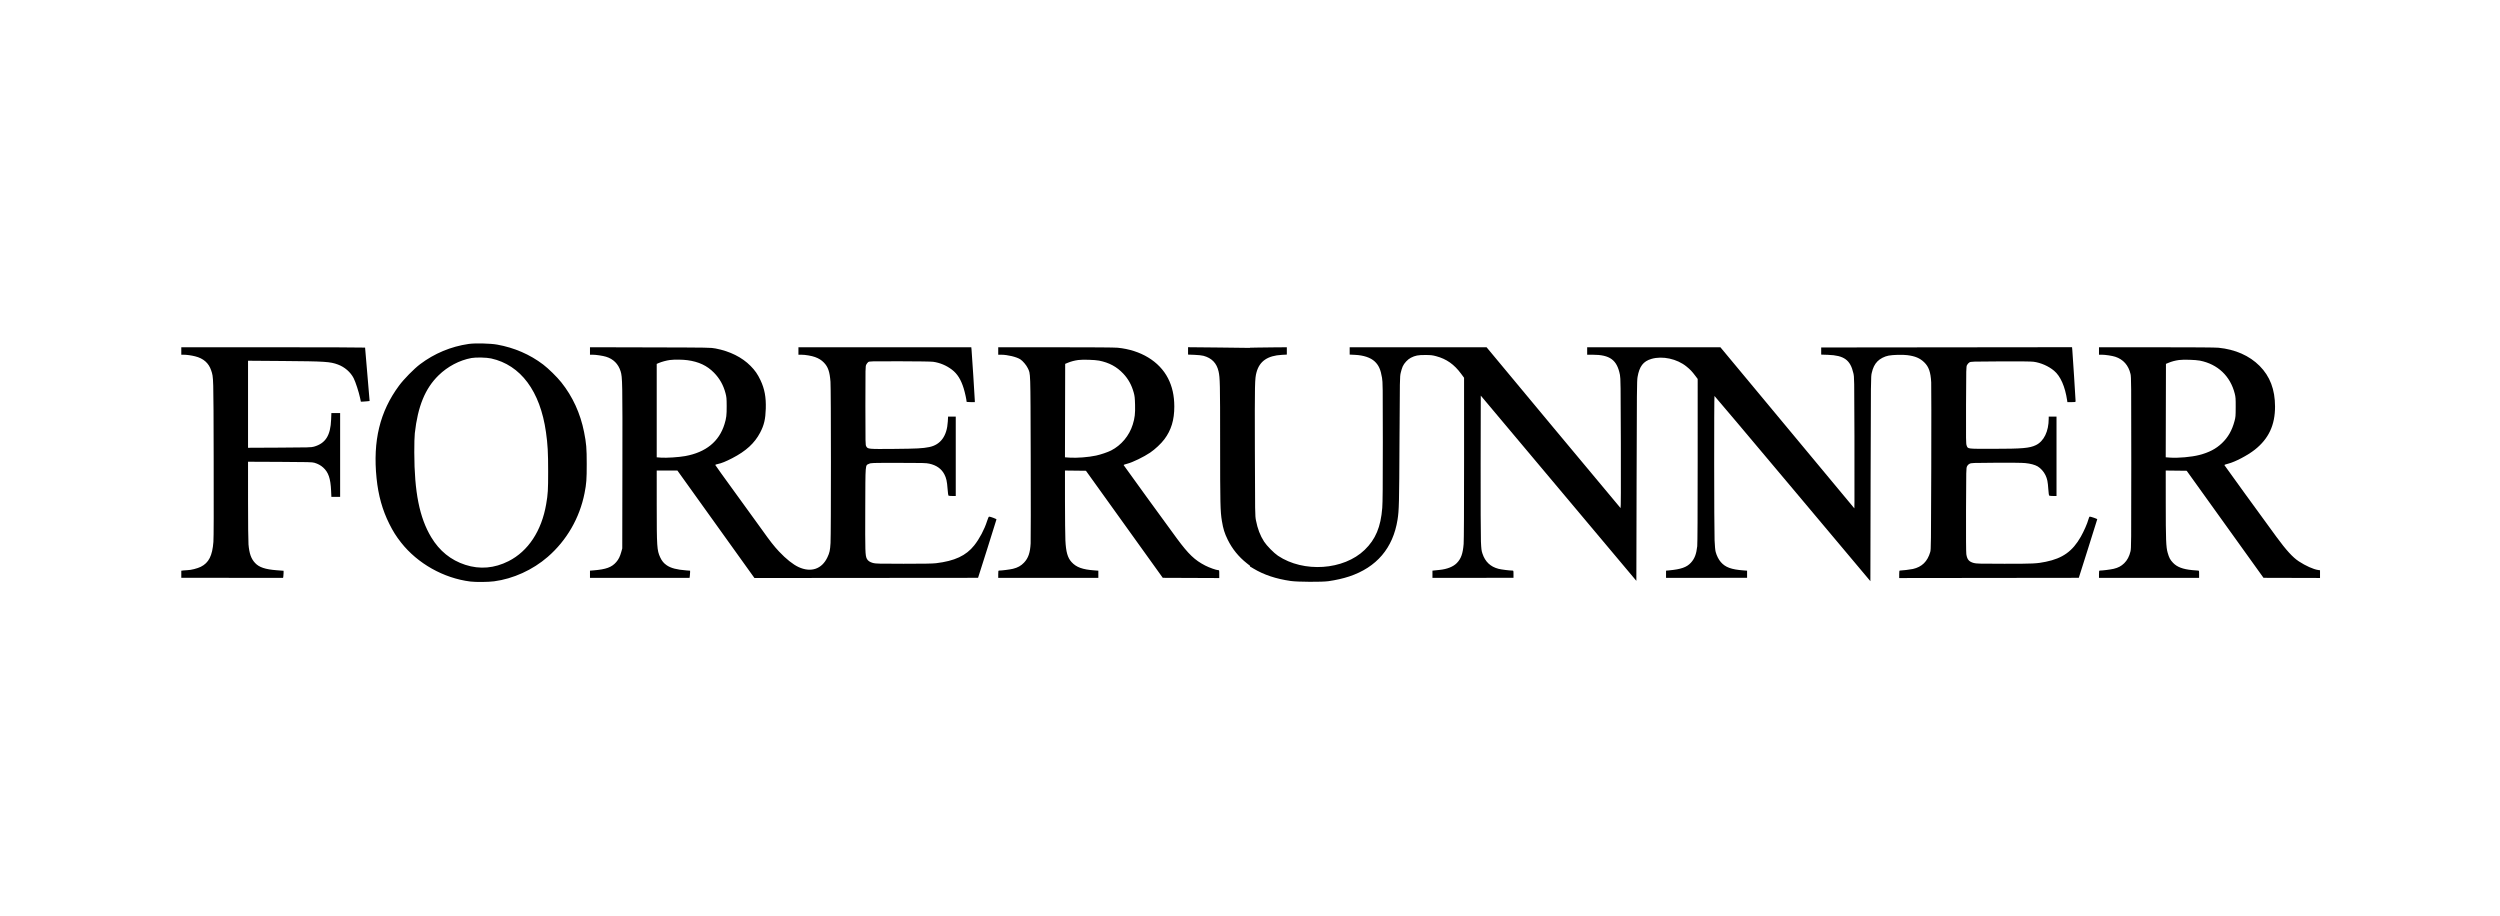 <svg width="262" height="96" viewBox="0 0 262 96" fill="none" xmlns="http://www.w3.org/2000/svg">
<path fill-rule="evenodd" clip-rule="evenodd" d="M49.113 36.046C47.259 36.315 45.523 37.04 44.026 38.169C43.386 38.651 42.326 39.73 41.819 40.416C39.806 43.138 39.064 46.196 39.464 50.123C39.647 51.92 40.074 53.45 40.799 54.9C41.189 55.682 41.52 56.208 42.034 56.861C43.765 59.06 46.491 60.594 49.293 60.945C49.857 61.015 51.16 61.004 51.779 60.922C53.78 60.66 55.83 59.727 57.401 58.363C59.389 56.639 60.746 54.289 61.261 51.682C61.456 50.698 61.489 50.252 61.489 48.624C61.489 46.968 61.447 46.466 61.209 45.269C60.822 43.324 60.019 41.569 58.831 40.077C58.381 39.51 57.478 38.623 56.924 38.203C55.531 37.145 53.901 36.439 52.104 36.115C51.388 35.986 49.781 35.949 49.113 36.046ZM19 37.175L19.261 37.176C19.579 37.177 20.057 37.244 20.453 37.343C21.322 37.559 21.877 38.049 22.132 38.823C22.38 39.572 22.372 39.3 22.393 48.049C22.407 53.549 22.398 56.349 22.365 56.789C22.256 58.241 21.881 58.981 21.044 59.4C20.696 59.573 20.003 59.749 19.659 59.751C19.559 59.752 19.37 59.765 19.238 59.781L19 59.81V60.556L29.666 60.558L29.692 60.425C29.707 60.352 29.719 60.185 29.719 60.054V59.817L29.003 59.762C27.796 59.669 27.158 59.456 26.734 59.002C26.316 58.555 26.126 58.019 26.042 57.05C26.015 56.73 25.995 54.853 25.995 52.45L25.994 48.39L29.344 48.405C32.338 48.419 32.722 48.429 32.956 48.499C33.321 48.608 33.611 48.765 33.864 48.992C34.416 49.485 34.642 50.14 34.699 51.417L34.729 52.072H35.646V43.29H34.728L34.702 43.968C34.638 45.643 34.117 46.465 32.898 46.811C32.627 46.889 32.332 46.897 29.299 46.911L25.994 46.927V37.805L29.639 37.833C34.074 37.867 34.591 37.9 35.409 38.201C36.12 38.462 36.736 38.996 37.063 39.635C37.261 40.023 37.604 41.078 37.739 41.715L37.819 42.095L38.027 42.09C38.141 42.087 38.347 42.071 38.485 42.055L38.735 42.026L38.5 39.244C38.37 37.714 38.262 36.447 38.261 36.428C38.259 36.409 33.925 36.393 28.629 36.393H19V37.175ZM61.83 37.175L62.114 37.175C62.462 37.175 63.173 37.282 63.51 37.385C64.276 37.618 64.797 38.137 65.039 38.909C65.232 39.522 65.242 40.068 65.227 49.038L65.213 57.475L65.11 57.843C64.975 58.328 64.83 58.619 64.58 58.907C64.103 59.457 63.517 59.669 62.182 59.777L61.83 59.805V60.559L72.266 60.559L72.294 60.356C72.309 60.244 72.322 60.075 72.322 59.98V59.808L71.924 59.778C70.931 59.702 70.321 59.544 69.883 59.248C69.563 59.031 69.364 58.79 69.187 58.406C68.849 57.672 68.826 57.315 68.825 52.912L68.824 49.314H70.993L79.066 60.576L102.5 60.556L103.464 57.521C103.994 55.852 104.429 54.462 104.43 54.433C104.432 54.38 103.795 54.14 103.66 54.143C103.614 54.144 103.544 54.297 103.443 54.614C103.168 55.482 102.648 56.466 102.099 57.157C101.244 58.234 100.05 58.791 98.097 59.025C97.734 59.068 96.798 59.084 94.69 59.083C92.067 59.082 91.755 59.074 91.491 59.001C91.149 58.907 90.939 58.761 90.838 58.544C90.675 58.197 90.664 57.831 90.679 53.396C90.696 48.461 90.669 48.796 91.067 48.611C91.283 48.509 91.29 48.509 94.145 48.509C96.744 48.509 97.042 48.517 97.393 48.593C98.138 48.755 98.664 49.127 98.967 49.706C99.172 50.097 99.247 50.436 99.305 51.222C99.335 51.633 99.376 51.925 99.407 51.945C99.436 51.964 99.618 51.98 99.811 51.98L100.163 51.981V43.658H99.359L99.33 44.181C99.245 45.691 98.575 46.611 97.386 46.853C96.706 46.991 96.088 47.024 93.714 47.045C90.984 47.069 90.95 47.066 90.786 46.783C90.695 46.626 90.693 46.566 90.693 42.508C90.693 38.484 90.695 38.389 90.784 38.212C90.834 38.113 90.928 37.992 90.993 37.944C91.107 37.86 91.233 37.857 94.285 37.862C96.204 37.866 97.592 37.887 97.798 37.916C98.508 38.016 99.184 38.3 99.764 38.741C100.33 39.171 100.711 39.781 100.998 40.715C101.131 41.147 101.299 41.921 101.299 42.101C101.299 42.123 101.493 42.141 101.73 42.141H102.162L102.162 42.014C102.162 41.831 101.848 36.92 101.817 36.635L101.792 36.393H83.676V37.175L83.983 37.175C84.396 37.175 85.059 37.288 85.416 37.419C85.82 37.568 86.088 37.735 86.346 38.001C86.781 38.448 86.956 38.961 87.035 40.013C87.094 40.802 87.098 55.938 87.04 56.901C86.991 57.698 86.945 57.91 86.715 58.402C86.136 59.638 84.994 60.027 83.695 59.431C83.112 59.163 82.38 58.582 81.644 57.8C81.126 57.251 80.692 56.696 79.859 55.521C79.527 55.053 78.288 53.342 77.106 51.719C75.923 50.095 74.956 48.748 74.956 48.724C74.956 48.701 75.082 48.657 75.237 48.626C75.6 48.554 76.071 48.363 76.737 48.019C78.179 47.275 79.077 46.452 79.663 45.337C80.075 44.552 80.221 43.933 80.254 42.83C80.29 41.619 80.13 40.757 79.699 39.845C79.403 39.219 79.124 38.817 78.658 38.347C77.761 37.441 76.501 36.812 75.001 36.523C74.482 36.423 74.44 36.422 68.154 36.406L61.83 36.39V37.175ZM104.614 37.175H104.915C105.582 37.175 106.531 37.402 106.931 37.658C107.185 37.82 107.569 38.274 107.711 38.581C108.01 39.226 107.99 38.635 108.018 47.911C108.032 52.539 108.029 56.605 108.011 56.947C107.96 57.927 107.767 58.488 107.316 58.966C107.005 59.296 106.652 59.492 106.153 59.611C105.833 59.688 104.975 59.797 104.694 59.797C104.624 59.797 104.614 59.846 104.614 60.178V60.56L115.106 60.559V59.807L114.686 59.776C113.438 59.686 112.795 59.45 112.296 58.902C111.884 58.449 111.711 57.838 111.653 56.625C111.631 56.157 111.611 54.32 111.61 52.543L111.609 49.312L113.807 49.337L121.859 60.556L127.778 60.58V60.166C127.778 59.755 127.777 59.751 127.665 59.751C127.471 59.751 126.729 59.488 126.306 59.269C125.204 58.7 124.566 58.091 123.344 56.441C122.427 55.203 117.779 48.798 117.76 48.746C117.748 48.712 117.893 48.656 118.16 48.59C118.68 48.463 119.881 47.879 120.532 47.437C121.061 47.077 121.674 46.503 122.026 46.035C122.743 45.083 123.07 44.005 123.067 42.6C123.064 41.462 122.851 40.505 122.407 39.641C121.494 37.863 119.543 36.681 117.13 36.442C116.807 36.41 114.539 36.393 110.624 36.393H104.614V37.175ZM124.508 37.162L125.178 37.187C125.571 37.202 125.96 37.243 126.12 37.287C126.995 37.524 127.509 38.054 127.705 38.922C127.856 39.586 127.869 40.159 127.869 46.41C127.87 52.834 127.887 53.581 128.055 54.599C128.191 55.426 128.332 55.881 128.663 56.556C129.135 57.521 129.807 58.351 130.662 59.026L131.071 59.348L131.082 47.909C131.088 41.617 131.088 36.466 131.082 36.461C131.076 36.456 129.594 36.437 127.789 36.42L124.508 36.388V37.162ZM51.474 37.566C54.573 38.253 56.612 40.995 57.218 45.29C57.4 46.574 57.446 47.408 57.446 49.429C57.447 51.363 57.422 51.771 57.24 52.831C56.76 55.636 55.355 57.766 53.301 58.807C51.815 59.56 50.292 59.69 48.764 59.195C47.244 58.702 46.053 57.736 45.189 56.296C43.958 54.242 43.426 51.575 43.417 47.406C43.415 46.484 43.436 45.736 43.472 45.405C43.786 42.583 44.554 40.71 45.962 39.336C46.919 38.401 48.148 37.754 49.408 37.52C49.871 37.434 50.993 37.459 51.474 37.566ZM72.049 37.748C73.231 37.909 74.099 38.318 74.823 39.055C75.415 39.657 75.809 40.356 76.031 41.198C76.141 41.618 76.152 41.736 76.156 42.554C76.16 43.511 76.123 43.819 75.926 44.455C75.364 46.275 73.979 47.4 71.813 47.796C71.142 47.919 69.83 48.003 69.267 47.96L68.824 47.926V38.137L69.04 38.043C69.334 37.916 69.855 37.775 70.198 37.73C70.659 37.669 71.537 37.678 72.049 37.748ZM115.178 37.792C116.238 38.002 117.036 38.431 117.72 39.158C118.246 39.717 118.594 40.348 118.813 41.138C118.915 41.506 118.934 41.684 118.954 42.416C118.979 43.36 118.927 43.802 118.712 44.492C118.347 45.664 117.513 46.664 116.443 47.211C116.102 47.386 115.359 47.638 114.875 47.743C114.071 47.917 112.853 48.011 112.089 47.959L111.608 47.925L111.631 38.132L111.904 38.02C112.245 37.879 112.595 37.786 112.998 37.73C113.44 37.668 114.737 37.705 115.178 37.792Z" fill="black"/>
<path fill-rule="evenodd" clip-rule="evenodd" d="M131.624 36.427L130.999 36.442V59.366L131.363 59.585C132.453 60.241 133.727 60.666 135.269 60.887C135.996 60.991 138.543 61.005 139.22 60.908C139.997 60.797 140.776 60.62 141.395 60.414C144.27 59.458 145.989 57.438 146.462 54.463C146.619 53.472 146.636 52.805 146.667 46.141C146.698 39.658 146.701 39.487 146.792 39.083C146.843 38.855 146.938 38.55 147.002 38.405C147.151 38.065 147.53 37.66 147.853 37.495C148.316 37.258 148.62 37.2 149.371 37.204C149.955 37.207 150.117 37.225 150.507 37.329C151.595 37.62 152.398 38.185 153.128 39.175L153.434 39.589L153.435 48.008C153.436 53.334 153.419 56.64 153.39 57.005C153.308 58.024 153.12 58.551 152.675 59.007C152.301 59.391 151.663 59.645 150.87 59.726C150.72 59.742 150.49 59.765 150.359 59.779L150.121 59.804V60.559L158.614 60.556V60.177C158.614 59.814 158.609 59.797 158.512 59.797C158.203 59.797 157.334 59.688 157.047 59.613C156.196 59.393 155.646 58.873 155.362 58.019C155.257 57.704 155.237 57.544 155.201 56.74C155.178 56.234 155.165 52.589 155.172 48.64L155.185 41.46L171.49 60.873L171.515 50.415C171.537 40.939 171.546 39.915 171.615 39.514C171.805 38.4 172.213 37.864 173.064 37.614C174.226 37.272 175.75 37.602 176.746 38.412C177.138 38.73 177.319 38.921 177.662 39.375L177.917 39.713L177.916 48.272C177.916 53.763 177.899 56.98 177.87 57.245C177.777 58.075 177.592 58.554 177.2 58.979C176.762 59.453 176.161 59.662 174.908 59.777L174.601 59.805V60.559L183.094 60.556V59.806L182.697 59.776C181.437 59.682 180.819 59.454 180.343 58.907C180.111 58.639 179.912 58.248 179.803 57.843C179.755 57.665 179.714 57.234 179.688 56.625C179.638 55.459 179.629 41.497 179.678 41.497C179.698 41.497 183.382 45.864 187.865 51.202L196.016 60.906L196.04 50.201C196.064 39.52 196.064 39.496 196.16 39.079C196.284 38.536 196.46 38.18 196.752 37.876C197.023 37.594 197.492 37.351 197.924 37.269C198.382 37.182 199.385 37.156 199.878 37.219C200.715 37.325 201.21 37.534 201.66 37.972C202.139 38.437 202.332 38.994 202.39 40.072C202.406 40.388 202.409 44.453 202.396 49.107C202.374 57.015 202.367 57.585 202.292 57.843C202.001 58.847 201.419 59.416 200.467 59.63C200.206 59.689 199.315 59.797 199.093 59.797C199.052 59.797 199.036 59.906 199.036 60.188V60.579L217.858 60.556L218.825 57.5C219.357 55.82 219.793 54.43 219.793 54.412C219.793 54.374 219.125 54.142 219.016 54.142C218.965 54.142 218.92 54.23 218.865 54.436C218.751 54.862 218.394 55.675 218.071 56.245C217.206 57.77 216.169 58.513 214.4 58.874C213.459 59.067 213.084 59.085 210.05 59.083C207.427 59.082 207.115 59.074 206.851 59.001C206.343 58.862 206.157 58.642 206.07 58.076C206.042 57.895 206.031 56.132 206.04 53.423C206.053 49.168 206.056 49.056 206.144 48.877C206.205 48.754 206.296 48.662 206.417 48.601C206.591 48.513 206.705 48.508 209.165 48.495C210.765 48.486 211.922 48.499 212.239 48.53C212.792 48.584 213.26 48.709 213.554 48.883C213.866 49.068 214.198 49.442 214.364 49.794C214.556 50.205 214.609 50.468 214.663 51.265C214.691 51.686 214.725 51.919 214.763 51.943C214.794 51.963 214.978 51.98 215.171 51.98L215.523 51.981V43.658H214.706L214.705 43.876C214.703 45.209 214.202 46.243 213.361 46.649C212.7 46.969 211.933 47.035 208.868 47.036C206.101 47.038 206.242 47.056 206.102 46.683C206.035 46.505 206.029 46.092 206.041 42.462C206.053 38.544 206.056 38.434 206.144 38.257C206.195 38.155 206.306 38.032 206.394 37.981C206.549 37.89 206.634 37.887 209.642 37.874C211.716 37.865 212.857 37.877 213.116 37.911C213.873 38.011 214.692 38.37 215.268 38.855C215.943 39.422 216.418 40.502 216.637 41.968L216.663 42.141H217.092C217.507 42.141 217.522 42.137 217.522 42.037C217.522 41.88 217.21 37.01 217.178 36.677L217.15 36.386L190.861 36.415V37.163L191.576 37.187C193.258 37.244 193.919 37.724 194.234 39.115C194.33 39.539 194.331 39.602 194.346 45.727C194.355 49.129 194.355 52.218 194.348 52.594L194.336 53.276L180.301 36.396L166.335 36.393V37.175H166.897C168.726 37.175 169.465 37.718 169.771 39.29C169.84 39.642 169.849 40.348 169.865 46.478C169.877 51.205 169.868 53.267 169.835 53.247C169.809 53.23 166.639 49.431 162.79 44.805L155.793 36.393H141.446V37.162L142.002 37.188C142.903 37.231 143.635 37.475 144.066 37.878C144.488 38.271 144.693 38.727 144.836 39.591C144.915 40.063 144.92 40.483 144.92 46.279C144.92 50.948 144.906 52.649 144.861 53.222C144.704 55.228 144.164 56.519 143.02 57.625C140.815 59.758 136.618 60.042 133.929 58.241C133.507 57.959 132.753 57.191 132.477 56.764C132.063 56.121 131.794 55.417 131.624 54.532C131.529 54.033 131.527 53.944 131.511 47.199C131.493 40.089 131.502 39.679 131.684 39.014C132.003 37.846 132.847 37.268 134.349 37.188L134.86 37.161V36.393L133.554 36.403C132.836 36.409 131.967 36.42 131.624 36.427ZM219.974 37.175L220.281 37.175C220.642 37.175 221.356 37.284 221.678 37.388C222.516 37.66 223.07 38.285 223.279 39.198C223.353 39.52 223.358 40.146 223.358 48.486C223.358 56.971 223.354 57.447 223.275 57.786C223.156 58.3 222.932 58.722 222.618 59.026C222.294 59.338 221.996 59.496 221.507 59.613C221.192 59.688 220.333 59.797 220.054 59.797C219.985 59.797 219.974 59.846 219.974 60.178V60.559H230.466V60.178C230.466 59.814 230.462 59.797 230.364 59.797C230.308 59.797 230.03 59.775 229.746 59.748C228.756 59.654 228.147 59.421 227.726 58.974C227.431 58.66 227.326 58.462 227.171 57.927C227.001 57.336 226.972 56.579 226.971 52.681L226.969 49.312L229.165 49.337L237.216 60.556L243.138 60.572V59.764L242.945 59.736C242.451 59.666 241.637 59.302 240.913 58.827C240.281 58.413 239.596 57.664 238.565 56.257C237.032 54.167 233.14 48.8 233.122 48.751C233.107 48.711 233.229 48.661 233.518 48.591C234.226 48.417 235.557 47.719 236.302 47.13C237.755 45.983 238.43 44.543 238.424 42.6C238.419 40.819 237.895 39.44 236.807 38.346C235.74 37.273 234.251 36.616 232.491 36.442C232.168 36.41 229.9 36.393 225.984 36.393H219.974V37.175ZM230.549 37.794C232.421 38.165 233.739 39.412 234.202 41.253C234.293 41.615 234.304 41.765 234.301 42.669C234.298 43.605 234.289 43.714 234.18 44.121C233.921 45.099 233.506 45.828 232.859 46.445C232.232 47.043 231.505 47.421 230.471 47.687C229.663 47.895 228.27 48.019 227.427 47.958L226.968 47.924L226.992 38.132L227.264 38.02C227.605 37.879 227.955 37.786 228.359 37.73C228.806 37.667 230.097 37.705 230.549 37.794Z" fill="black"/>
</svg>
